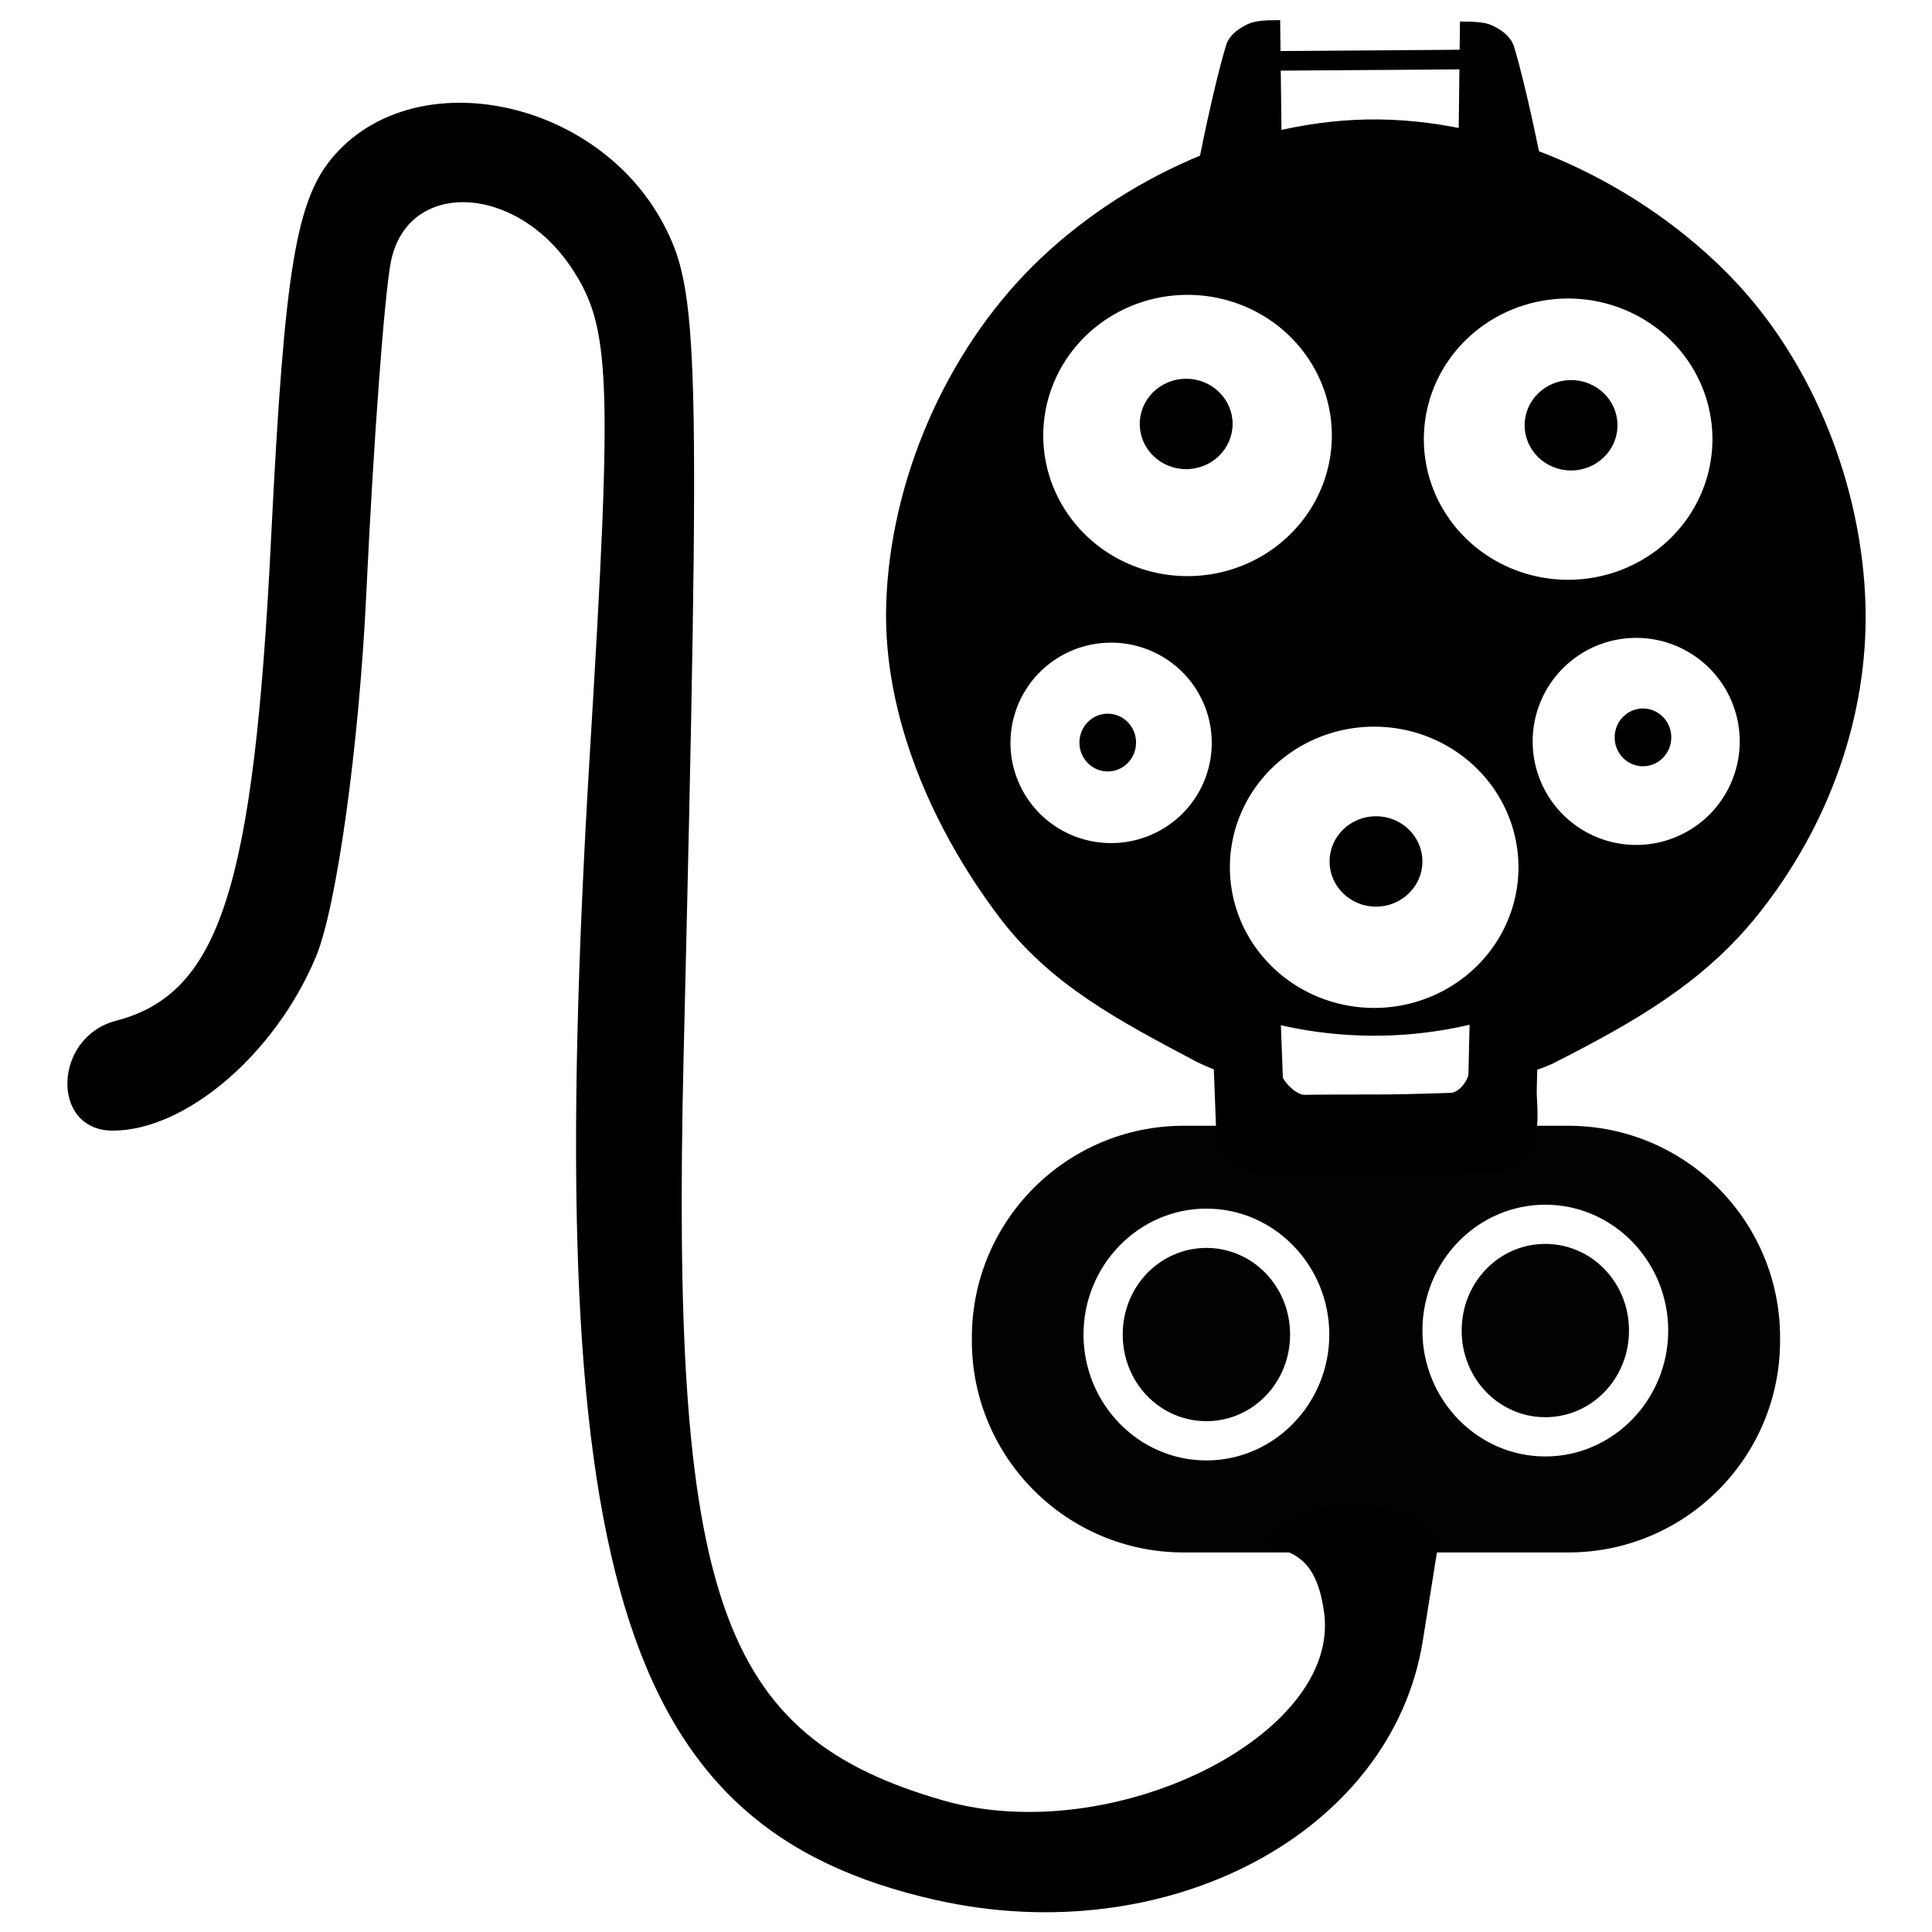 <?xml version="1.0" encoding="UTF-8" standalone="no"?>
<!-- Created with Inkscape (http://www.inkscape.org/) -->

<svg
   version="1.1"
   id="svg2"
   width="100"
   height="100"
   viewBox="0 0 100 100"
   sodipodi:docname="Combo-ccs1-eu_cable_attached.svg"
   inkscape:version="1.2.1 (9c6d41e410, 2022-07-14)"
   xml:space="preserve"
   xmlns:inkscape="http://www.inkscape.org/namespaces/inkscape"
   xmlns:sodipodi="http://sodipodi.sourceforge.net/DTD/sodipodi-0.dtd"
   xmlns="http://www.w3.org/2000/svg"
   xmlns:svg="http://www.w3.org/2000/svg"><defs
     id="defs6" /><sodipodi:namedview
     id="namedview4"
     pagecolor="#ffffff"
     bordercolor="#000000"
     borderopacity="0.25"
     inkscape:showpageshadow="2"
     inkscape:pageopacity="0.0"
     inkscape:pagecheckerboard="0"
     inkscape:deskcolor="#d1d1d1"
     showgrid="false"
     inkscape:zoom="6.5555556"
     inkscape:cx="74.974576"
     inkscape:cy="46.754237"
     inkscape:window-width="1368"
     inkscape:window-height="860"
     inkscape:window-x="-6"
     inkscape:window-y="-6"
     inkscape:window-maximized="1"
     inkscape:current-layer="layer1-2" /><g
     inkscape:groupmode="layer"
     inkscape:label="Image"
     id="g8"><path
       style="fill:#000000;stroke-width:1.333"
       d="M 48.432,98.343 C 31.95,94.633 27.959,81.382 30.535,38.921 31.708,19.595 31.612,16.964 29.622,13.926 26.723,9.502 21.101,9.265 20.236,13.531 c -0.335,1.65 -0.908,9.377 -1.275,17.172 -0.369,7.849 -1.533,16.247 -2.609,18.822 -2.103,5.032 -6.738,8.996 -10.519,8.996 -3.221,0 -3.085,-4.834 0.161,-5.683 C 11.381,51.43 13.132,45.993 14.03,27.895 14.732,13.761 15.325,10.225 17.378,7.957 c 4.301,-4.752 13.509,-2.802 16.933,3.585 1.879,3.505 1.95,6.372 1.076,42.98 -0.674,28.212 1.802,35.332 13.447,38.672 8.747,2.509 20.608,-3.368 19.698,-9.76 -0.37,-2.598 -1.414,-3.134 -3.06,-3.44 0.929,-2.663 7.668,-2.876 8.984,-0.144 l -0.812,5.076 c -1.589,9.935 -13.208,16.118 -25.212,13.416 z"
       id="path174"
       sodipodi:nodetypes="ssssssssssssssccss" /><g
       inkscape:label="Layer 1"
       id="layer1-2"
       transform="matrix(0.846,0,0,0.846,-309.627,-462.911)"><g
         id="rect4167"
         style="opacity:0.99"><path
           id="path470"
           style="color:#000000;fill:#000000;stroke-width:3.001;stroke-linecap:round;-inkscape-stroke:none"
           d="M 438.404 617.552 C 432.058 617.552 426.948 622.662 426.948 629.008 L 426.948 629.202 C 426.948 635.549 432.058 640.659 438.404 640.659 L 461.941 640.659 C 468.287 640.659 473.397 635.549 473.397 629.202 L 473.397 629.008 C 473.397 622.662 468.287 617.552 461.941 617.552 L 438.404 617.552 z M 460.534 620.882 C 464.692 620.882 468.054 624.36 468.054 628.581 C 468.054 632.802 464.692 636.285 460.534 636.285 C 456.377 636.285 453.015 632.802 453.015 628.581 C 453.015 624.36 456.377 620.882 460.534 620.882 z M 439.799 621.122 C 443.957 621.122 447.318 624.605 447.318 628.826 C 447.318 633.047 443.957 636.528 439.799 636.528 C 435.642 636.528 432.28 633.047 432.28 628.826 C 432.28 624.605 435.642 621.122 439.799 621.122 z M 460.534 623.281 C 457.712 623.281 455.417 625.621 455.417 628.581 C 455.417 631.541 457.712 633.883 460.534 633.883 C 463.357 633.883 465.654 631.541 465.654 628.581 C 465.654 625.621 463.357 623.281 460.534 623.281 z M 439.799 623.526 C 436.977 623.526 434.679 625.866 434.679 628.826 C 434.679 631.786 436.977 634.126 439.799 634.126 C 442.622 634.126 444.919 631.786 444.919 628.826 C 444.919 625.866 442.622 623.526 439.799 623.526 z " /><path
           style="color:#000000;fill:#000000;stroke-linecap:round;-inkscape-stroke:none"
           d="m 438.404,616.053 c -7.152,0 -12.955,5.805 -12.955,12.957 v 0.191 c 0,7.152 5.803,12.957 12.955,12.957 h 23.537 c 7.152,0 12.957,-5.805 12.957,-12.957 v -0.191 c 0,-7.152 -5.805,-12.957 -12.957,-12.957 z m 0,3 h 23.537 c 5.541,0 9.955,4.416 9.955,9.957 v 0.191 c 0,5.541 -4.414,9.957 -9.955,9.957 H 438.404 c -5.541,0 -9.955,-4.416 -9.955,-9.957 v -0.191 c 0,-5.541 4.414,-9.957 9.955,-9.957 z"
           id="path472" /></g><path
         id="path4200"
         style="fill:#000000;fill-opacity:1;fill-rule:evenodd;stroke:#000000;stroke-width:1.5;stroke-linecap:butt;stroke-linejoin:miter;stroke-miterlimit:4;stroke-dasharray:none;stroke-opacity:1"
         d="m 450.065,558.893 a 25.226,25.45 0 0 0 -25.226,25.45 25.226,25.45 0 0 0 25.226,25.449 25.226,25.45 0 0 0 25.226,-25.449 25.226,25.45 0 0 0 -25.226,-25.45 z m -11.419,5.573 a 9.578,9.354 0 0 1 9.578,9.354 9.578,9.354 0 0 1 -9.578,9.354 9.578,9.354 0 0 1 -9.578,-9.354 9.578,9.354 0 0 1 9.578,-9.354 z m 23.285,0.224 a 9.578,9.354 0 0 1 9.578,9.354 9.578,9.354 0 0 1 -9.578,9.354 9.578,9.354 0 0 1 -9.578,-9.354 9.578,9.354 0 0 1 9.578,-9.354 z m 4.164,20.763 a 7.084,7.084 0 0 1 7.084,7.084 7.084,7.084 0 0 1 -7.084,7.084 7.084,7.084 0 0 1 -7.084,-7.084 7.084,7.084 0 0 1 7.084,-7.084 z m -32.125,0.292 a 6.907,6.881 0 0 1 6.907,6.882 6.907,6.881 0 0 1 -6.907,6.881 6.907,6.881 0 0 1 -6.907,-6.881 6.907,6.881 0 0 1 6.907,-6.882 z m 16.094,5.14 a 9.578,9.354 0 0 1 9.578,9.354 9.578,9.354 0 0 1 -9.578,9.354 9.578,9.354 0 0 1 -9.578,-9.354 9.578,9.354 0 0 1 9.578,-9.354 z" /><ellipse
         cx="438.562"
         cy="573.114"
         rx="2.761"
         ry="2.686"
         style="fill:#000000;fill-opacity:1;fill-rule:evenodd;stroke:#000000;stroke-width:0.159;stroke-linecap:butt;stroke-linejoin:miter;stroke-miterlimit:4;stroke-dasharray:none;stroke-opacity:1"
         id="ellipse4236"
         inkscape:export-xdpi="600"
         inkscape:export-ydpi="600" /><ellipse
         id="ellipse4238"
         style="fill:#000000;fill-opacity:1;fill-rule:evenodd;stroke:#000000;stroke-width:0.159;stroke-linecap:butt;stroke-linejoin:miter;stroke-miterlimit:4;stroke-dasharray:none;stroke-opacity:1"
         ry="2.686"
         rx="2.761"
         cy="573.195"
         cx="462.11"
         inkscape:export-xdpi="600"
         inkscape:export-ydpi="600" /><ellipse
         cx="450.175"
         cy="599.881"
         rx="2.761"
         ry="2.686"
         style="fill:#000000;fill-opacity:1;fill-rule:evenodd;stroke:#000000;stroke-width:0.159;stroke-linecap:butt;stroke-linejoin:miter;stroke-miterlimit:4;stroke-dasharray:none;stroke-opacity:1"
         id="ellipse4242"
         inkscape:export-xdpi="600"
         inkscape:export-ydpi="600" /><ellipse
         style="fill:#000000;fill-opacity:1;fill-rule:evenodd;stroke:#000000;stroke-width:0.159px;stroke-linecap:butt;stroke-linejoin:miter;stroke-opacity:1"
         id="path4244"
         cx="433.763"
         cy="592.608"
         rx="1.653"
         ry="1.688"
         inkscape:export-xdpi="600"
         inkscape:export-ydpi="600" /><ellipse
         ry="1.688"
         rx="1.653"
         cy="592.29"
         cx="466.509"
         id="ellipse4246"
         style="fill:#000000;fill-opacity:1;fill-rule:evenodd;stroke:#000000;stroke-width:0.159px;stroke-linecap:butt;stroke-linejoin:miter;stroke-opacity:1"
         inkscape:export-xdpi="600"
         inkscape:export-ydpi="600" /><path
         style="fill:none;fill-opacity:1;fill-rule:evenodd;stroke:#000000;stroke-width:1.2;stroke-linecap:butt;stroke-linejoin:miter;stroke-miterlimit:4;stroke-dasharray:none;stroke-opacity:1"
         d="m 443.619,610.091 c 0,0 -0.996,-0.328 -1.485,-0.515 -4.737,-1.815 -9.331,-4.691 -12.399,-8.7 -3.644,-4.763 -6.306,-10.922 -6.124,-16.916 0.203,-6.668 3.214,-13.665 7.943,-18.371 4.781,-4.759 11.868,-8.011 18.614,-7.943 6.983,0.07 14.258,3.577 19.099,8.61 4.444,4.62 7.059,11.417 7.215,17.825 0.143,5.885 -2.23,12.008 -5.821,16.673 -3.244,4.216 -8.3,7.247 -13.217,8.943 -0.305,0.105 -0.909,0.333 -0.909,0.333 l -0.061,2.668 c -0.02,0.859 -0.839,1.911 -1.698,1.94 -4.777,0.163 -4.834,0.069 -8.973,0.121 -0.916,0.012 -2.1,-1.267 -2.122,-2.183 z"
         id="path4248"
         inkscape:connector-curvature="0"
         sodipodi:nodetypes="csaaaaaaascssssc"
         inkscape:export-xdpi="600"
         inkscape:export-ydpi="600" /><path
         style="fill:none;fill-opacity:1;fill-rule:evenodd;stroke:#000000;stroke-width:1.2;stroke-linecap:butt;stroke-linejoin:miter;stroke-miterlimit:4;stroke-dasharray:none;stroke-opacity:1"
         d="m 443.805,550.902 12.004,-0.086"
         id="path4271"
         inkscape:connector-curvature="0"
         inkscape:export-xdpi="600"
         inkscape:export-ydpi="600" /><path
         style="fill:#000000;fill-opacity:1;fill-rule:evenodd;stroke:#000000;stroke-width:1.2;stroke-linecap:butt;stroke-linejoin:miter;stroke-miterlimit:4;stroke-dasharray:none;stroke-opacity:1"
         d="m 443.805,556.132 -0.086,-7.117 c 0,0 -0.776,0.009 -1.115,0.171 -0.42,0.201 -0.895,0.498 -1.029,0.943 -0.773,2.567 -1.629,6.945 -1.629,6.945"
         id="path4273"
         inkscape:connector-curvature="0"
         sodipodi:nodetypes="ccasc"
         inkscape:export-xdpi="600"
         inkscape:export-ydpi="600" /><path
         sodipodi:nodetypes="ccasc"
         inkscape:connector-curvature="0"
         id="path4275"
         d="m 455.821,556.218 0.086,-7.117 c 0,0 0.776,0.009 1.115,0.171 0.419,0.201 0.895,0.498 1.029,0.943 0.773,2.567 1.629,6.945 1.629,6.945"
         style="fill:#000000;fill-opacity:1;fill-rule:evenodd;stroke:#000000;stroke-width:1.2;stroke-linecap:butt;stroke-linejoin:miter;stroke-miterlimit:4;stroke-dasharray:none;stroke-opacity:1"
         inkscape:export-xdpi="600"
         inkscape:export-ydpi="600" /><path
         inkscape:export-ydpi="600"
         inkscape:export-xdpi="600"
         sodipodi:nodetypes="cssaaaaasscssssc"
         inkscape:connector-curvature="0"
         id="path4162"
         d="m 442.302,611.16 c 0,0 -1.684,-0.647 -2.172,-0.905 -4.75,-2.511 -8.551,-4.538 -11.369,-8.286 -3.786,-5.034 -6.645,-11.467 -6.453,-17.759 0.213,-7.001 3.387,-14.346 8.37,-19.287 5.039,-4.996 12.507,-8.41 19.616,-8.339 7.359,0.074 15.026,3.755 20.127,9.039 4.683,4.85 7.439,11.987 7.604,18.714 0.151,6.178 -2.068,12.432 -6.134,17.505 -3.048,3.803 -6.929,6.031 -11.868,8.54 -0.303,0.154 -2.05,0.714 -2.05,0.714 l -0.064,2.801 c -0.021,0.902 0.329,2.855 -0.576,2.886 -5.034,0.171 -8.126,0.072 -12.488,0.127 -0.966,0.012 -2.321,0.125 -2.358,-0.836 z"
         style="fill:none;fill-opacity:1;fill-rule:evenodd;stroke:#000000;stroke-width:4.201;stroke-linecap:butt;stroke-linejoin:miter;stroke-miterlimit:4;stroke-dasharray:none;stroke-opacity:1" /></g></g></svg>
